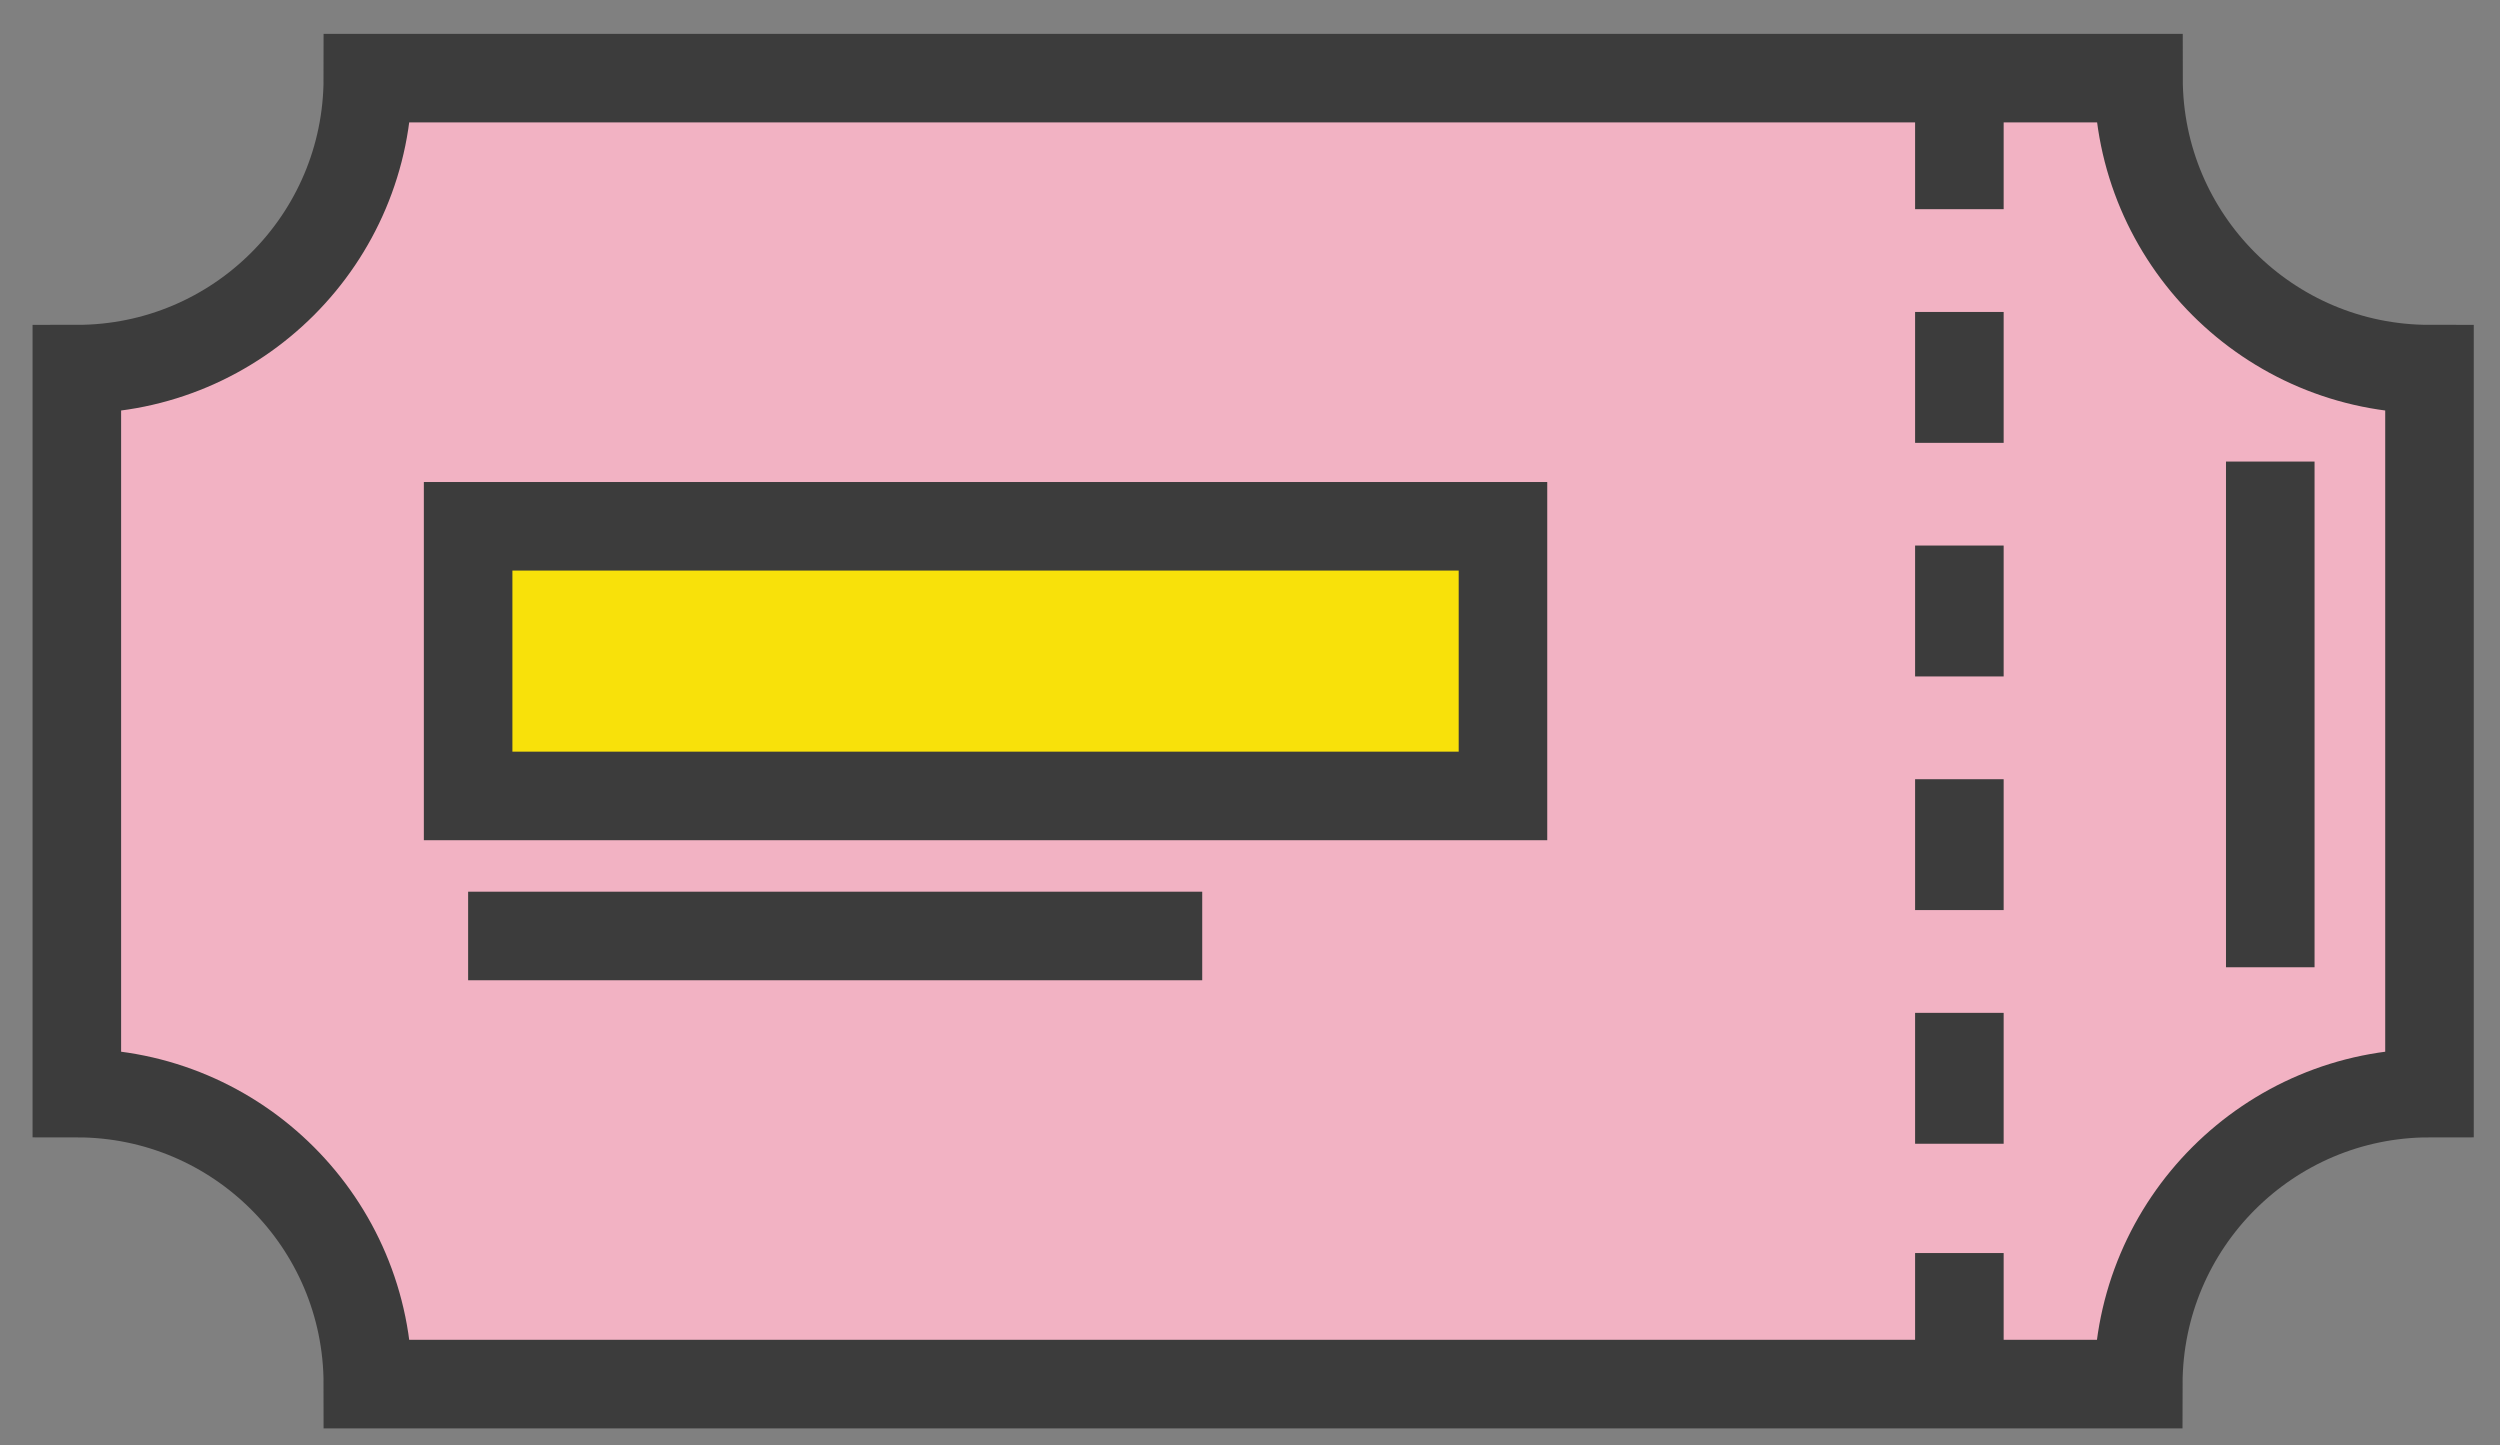 <svg width="64" height="37" viewBox="0 0 64 37" fill="none" xmlns="http://www.w3.org/2000/svg">
<rect x="0" y="0" width="64" height="37" fill="#808080" stroke="none"/>
<path d="M62.195 27.983V9.45C58.081 9.45 54.745 6.114 54.745 2H9.417C9.417 6.114 6.081 9.45 1.967 9.45V27.983C6.081 27.983 9.417 31.32 9.417 35.433H54.74C54.745 31.32 58.081 27.983 62.195 27.983Z" fill="#F2B2C3" stroke="#3C3C3C" stroke-width="2.267"/>
<rect x="11.984" y="13.473" width="26.492" height="6.903" fill="#F8E10A" stroke="#3C3C3C" stroke-width="2.267"/>
<path d="M11.984 23.961H30.777Z" fill="white"/>
<path d="M11.984 23.961H30.777" stroke="#3C3C3C" stroke-width="2.267"/>
<path d="M58.119 11.816V24.762Z" fill="white"/>
<path d="M58.119 11.816V24.762" stroke="#3C3C3C" stroke-width="2.267"/>
<path d="M50.16 2.005V5.355Z" fill="white"/>
<path d="M50.16 2.005V5.355" stroke="#3C3C3C" stroke-width="2.267"/>
<path d="M50.16 7.986V11.337Z" fill="white"/>
<path d="M50.16 7.986V11.337" stroke="#3C3C3C" stroke-width="2.267"/>
<path d="M50.16 13.966V17.317Z" fill="white"/>
<path d="M50.16 13.966V17.317" stroke="#3C3C3C" stroke-width="2.267"/>
<path d="M50.16 19.948V23.298Z" fill="white"/>
<path d="M50.16 19.948V23.298" stroke="#3C3C3C" stroke-width="2.267"/>
<path d="M50.16 25.929V29.28Z" fill="white"/>
<path d="M50.16 25.929V29.28" stroke="#3C3C3C" stroke-width="2.267"/>
<path d="M50.16 32.078V35.434Z" fill="white"/>
<path d="M50.16 32.078V35.434" stroke="#3C3C3C" stroke-width="2.267"/>
</svg>
